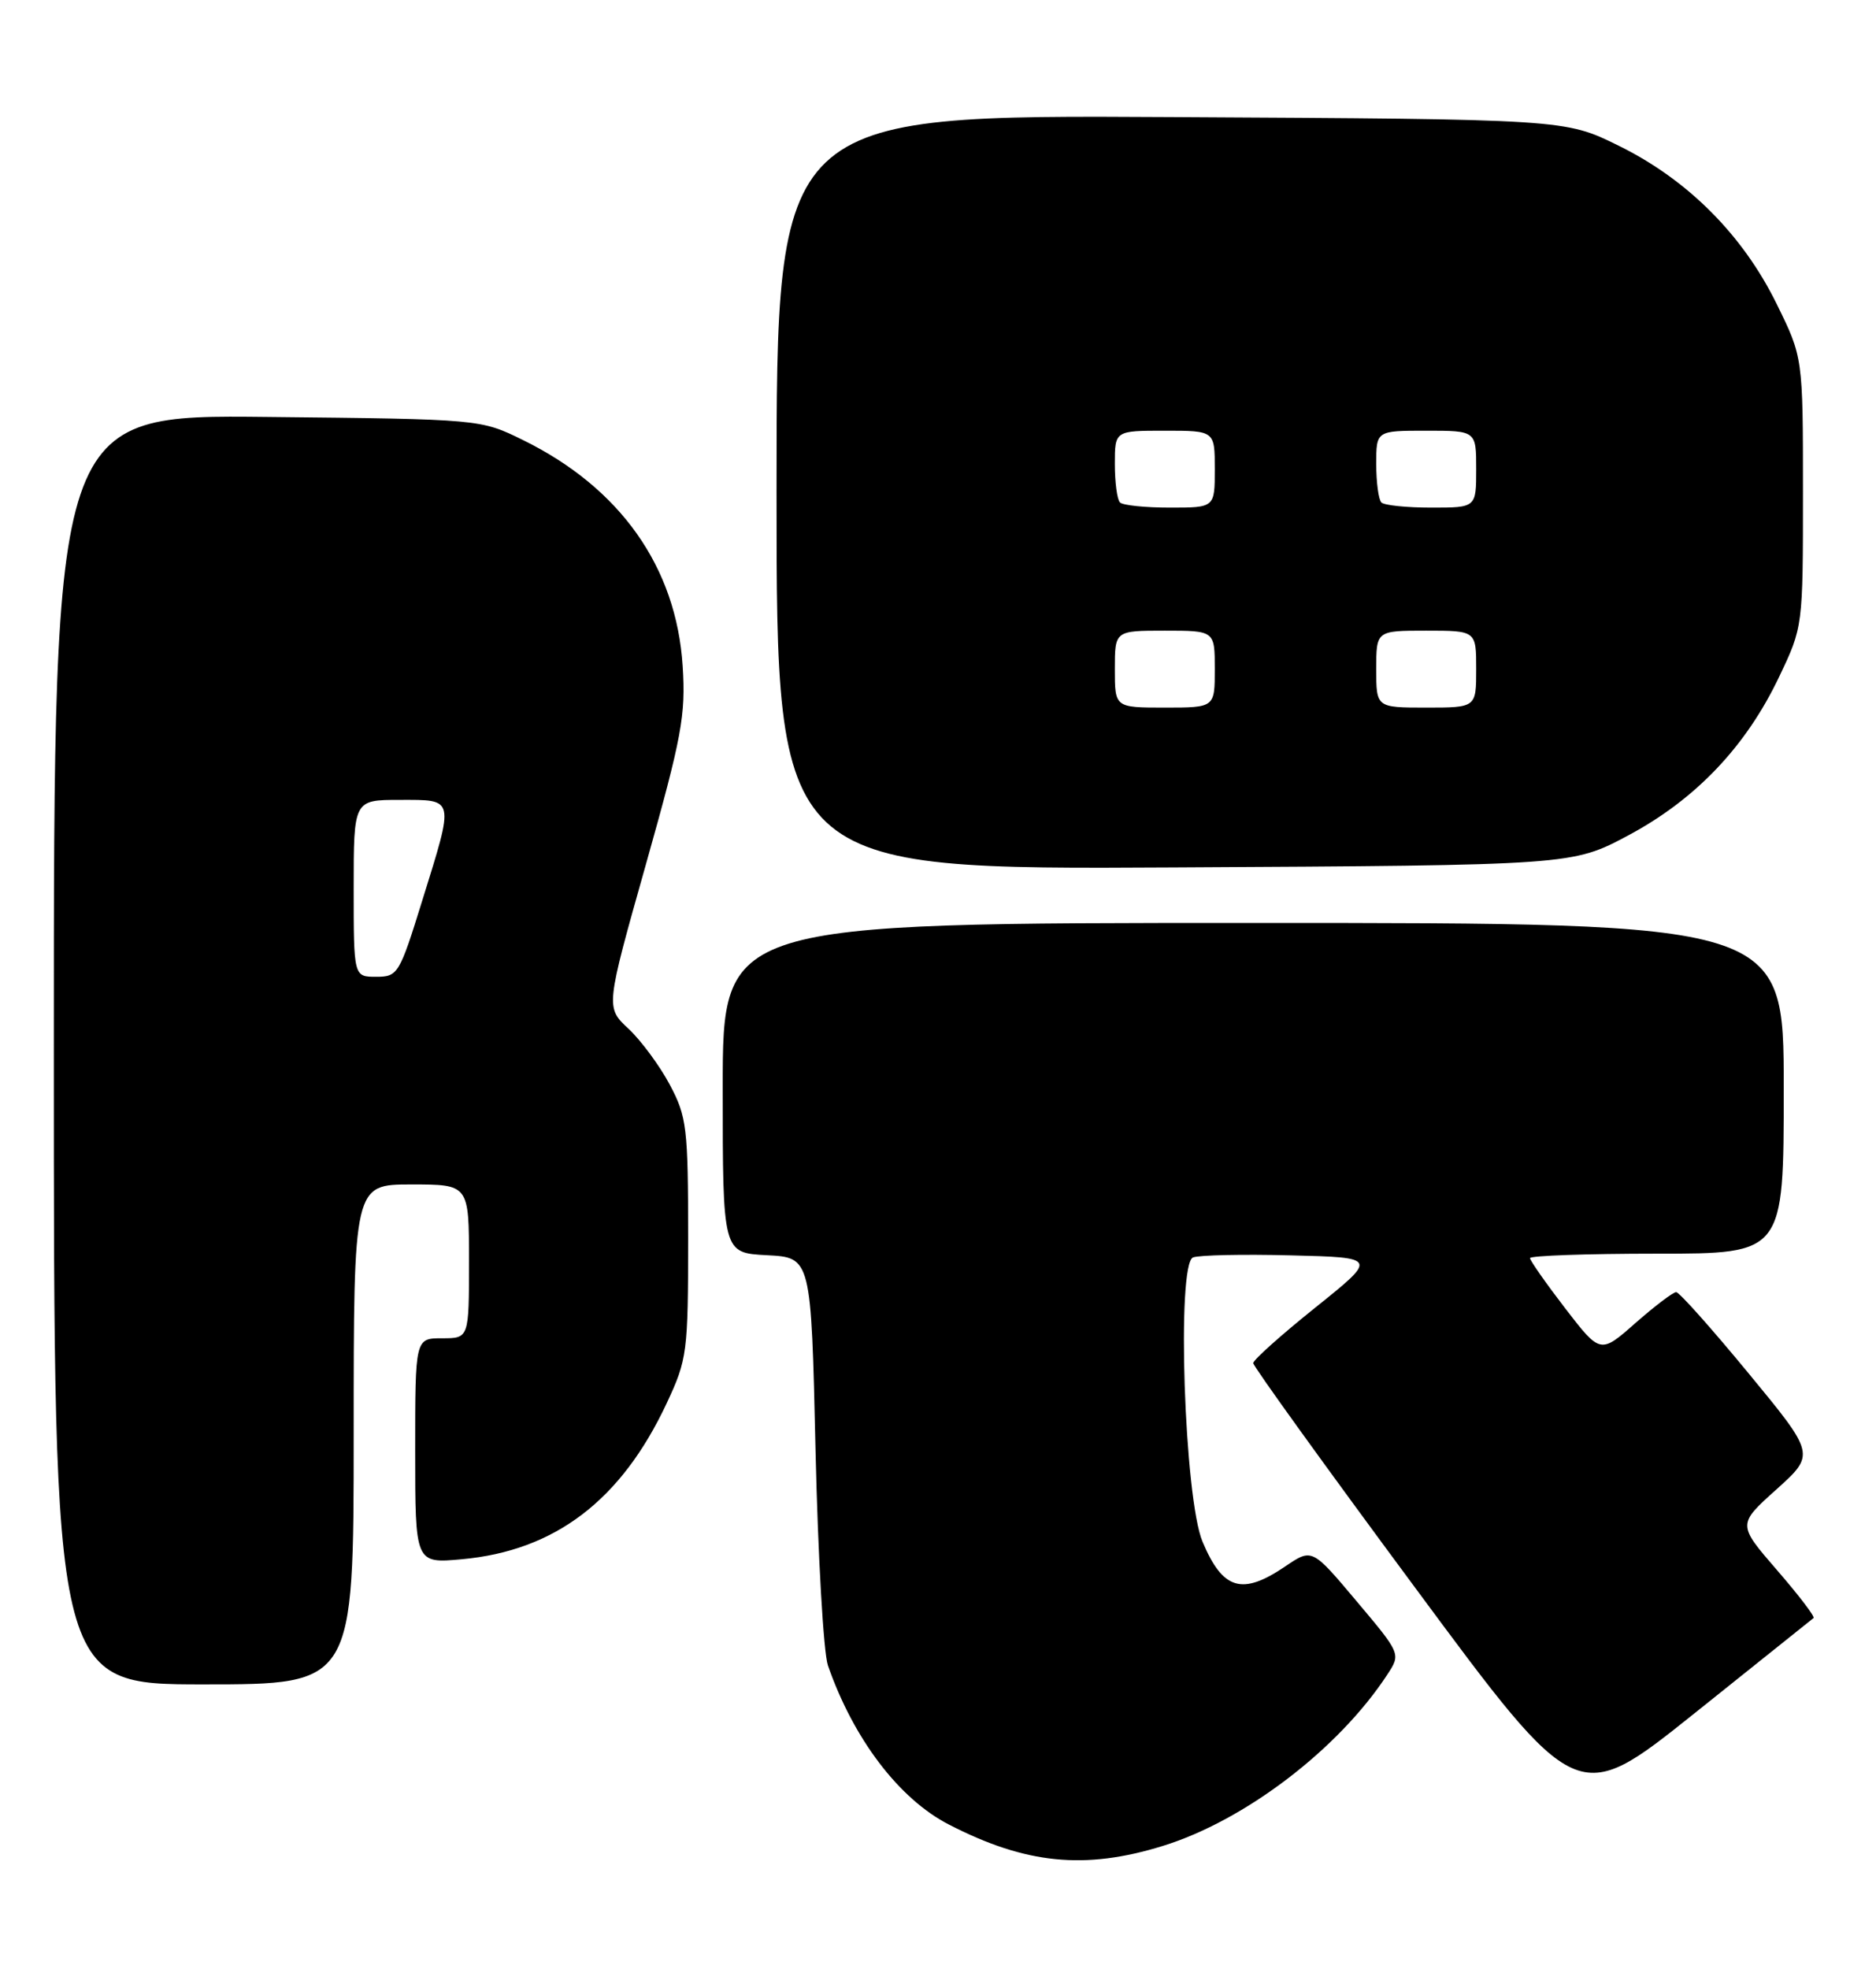 <?xml version="1.0" encoding="UTF-8" standalone="no"?>
<!DOCTYPE svg PUBLIC "-//W3C//DTD SVG 1.1//EN" "http://www.w3.org/Graphics/SVG/1.1/DTD/svg11.dtd" >
<svg xmlns="http://www.w3.org/2000/svg" xmlns:xlink="http://www.w3.org/1999/xlink" version="1.1" viewBox="0 0 244 256">
 <g >
 <path fill="currentColor"
d=" M 151.22 240.01 C 161.90 236.72 174.09 227.42 180.43 217.74 C 182.21 215.03 182.21 215.03 176.43 208.17 C 170.65 201.30 170.65 201.30 167.18 203.65 C 161.56 207.47 159.05 206.73 156.41 200.46 C 154.03 194.84 153.01 164.32 155.17 163.49 C 155.97 163.18 161.70 163.06 167.91 163.22 C 179.19 163.50 179.19 163.50 171.10 169.99 C 166.64 173.56 163.00 176.82 163.00 177.23 C 163.00 177.64 172.48 190.80 184.08 206.46 C 205.15 234.94 205.15 234.94 220.33 222.81 C 228.67 216.13 235.67 210.53 235.88 210.37 C 236.09 210.21 233.95 207.40 231.12 204.14 C 225.98 198.20 225.98 198.20 231.05 193.65 C 236.11 189.09 236.11 189.09 227.42 178.55 C 222.64 172.75 218.41 168.00 218.01 168.00 C 217.61 168.00 215.23 169.81 212.71 172.02 C 208.15 176.04 208.15 176.04 203.57 170.10 C 201.06 166.83 199.00 163.89 199.00 163.58 C 199.00 163.26 206.43 163.00 215.50 163.00 C 232.00 163.00 232.00 163.00 232.00 141.50 C 232.00 120.00 232.00 120.00 163.00 120.00 C 94.00 120.00 94.00 120.00 94.00 141.45 C 94.00 162.90 94.00 162.90 99.75 163.20 C 105.50 163.50 105.50 163.50 106.07 188.50 C 106.38 202.25 107.11 214.86 107.68 216.53 C 111.00 226.08 116.93 233.89 123.41 237.22 C 133.40 242.37 141.10 243.14 151.22 240.01 Z  M 46.00 186.50 C 46.00 154.00 46.00 154.00 53.50 154.00 C 61.00 154.00 61.00 154.00 61.00 164.00 C 61.00 174.00 61.00 174.00 57.50 174.00 C 54.00 174.00 54.00 174.00 54.00 188.64 C 54.00 203.28 54.00 203.28 60.06 202.73 C 72.19 201.63 80.80 195.07 86.72 182.43 C 89.38 176.75 89.50 175.86 89.50 161.00 C 89.50 146.58 89.33 145.19 87.11 141.02 C 85.80 138.56 83.39 135.30 81.75 133.76 C 78.76 130.98 78.76 130.98 84.01 112.38 C 88.69 95.77 89.20 93.02 88.79 86.59 C 87.96 73.73 80.68 63.43 68.03 57.22 C 62.50 54.50 62.50 54.50 34.75 54.21 C 7.00 53.91 7.00 53.91 7.00 136.46 C 7.00 219.00 7.00 219.00 26.50 219.00 C 46.00 219.00 46.00 219.00 46.00 186.50 Z  M 211.79 108.61 C 220.55 103.93 227.09 97.06 231.40 88.00 C 234.50 81.50 234.50 81.50 234.50 63.98 C 234.50 46.46 234.50 46.46 231.06 39.48 C 226.66 30.53 219.48 23.34 210.52 18.94 C 203.55 15.50 203.55 15.50 152.27 15.22 C 101.00 14.93 101.00 14.93 101.00 64.00 C 101.00 113.07 101.00 113.07 152.75 112.78 C 204.50 112.50 204.50 112.50 211.79 108.61 Z  M 46.00 115.50 C 46.00 104.00 46.00 104.00 52.00 104.00 C 59.21 104.00 59.12 103.59 54.92 117.09 C 51.95 126.67 51.75 127.00 48.92 127.00 C 46.00 127.00 46.00 127.00 46.00 115.50 Z  M 145.00 87.00 C 145.00 82.00 145.00 82.00 151.50 82.00 C 158.00 82.00 158.00 82.00 158.00 87.00 C 158.00 92.00 158.00 92.00 151.50 92.00 C 145.00 92.00 145.00 92.00 145.00 87.00 Z  M 179.00 87.00 C 179.00 82.00 179.00 82.00 185.50 82.00 C 192.00 82.00 192.00 82.00 192.00 87.00 C 192.00 92.00 192.00 92.00 185.50 92.00 C 179.00 92.00 179.00 92.00 179.00 87.00 Z  M 145.67 65.33 C 145.30 64.97 145.00 62.72 145.00 60.33 C 145.00 56.00 145.00 56.00 151.50 56.00 C 158.00 56.00 158.00 56.00 158.00 61.00 C 158.00 66.00 158.00 66.00 152.17 66.00 C 148.96 66.00 146.03 65.70 145.67 65.33 Z  M 179.67 65.33 C 179.30 64.97 179.00 62.72 179.00 60.33 C 179.00 56.00 179.00 56.00 185.50 56.00 C 192.00 56.00 192.00 56.00 192.00 61.00 C 192.00 66.00 192.00 66.00 186.17 66.00 C 182.96 66.00 180.03 65.70 179.67 65.33 Z "/>
</g>
</svg>